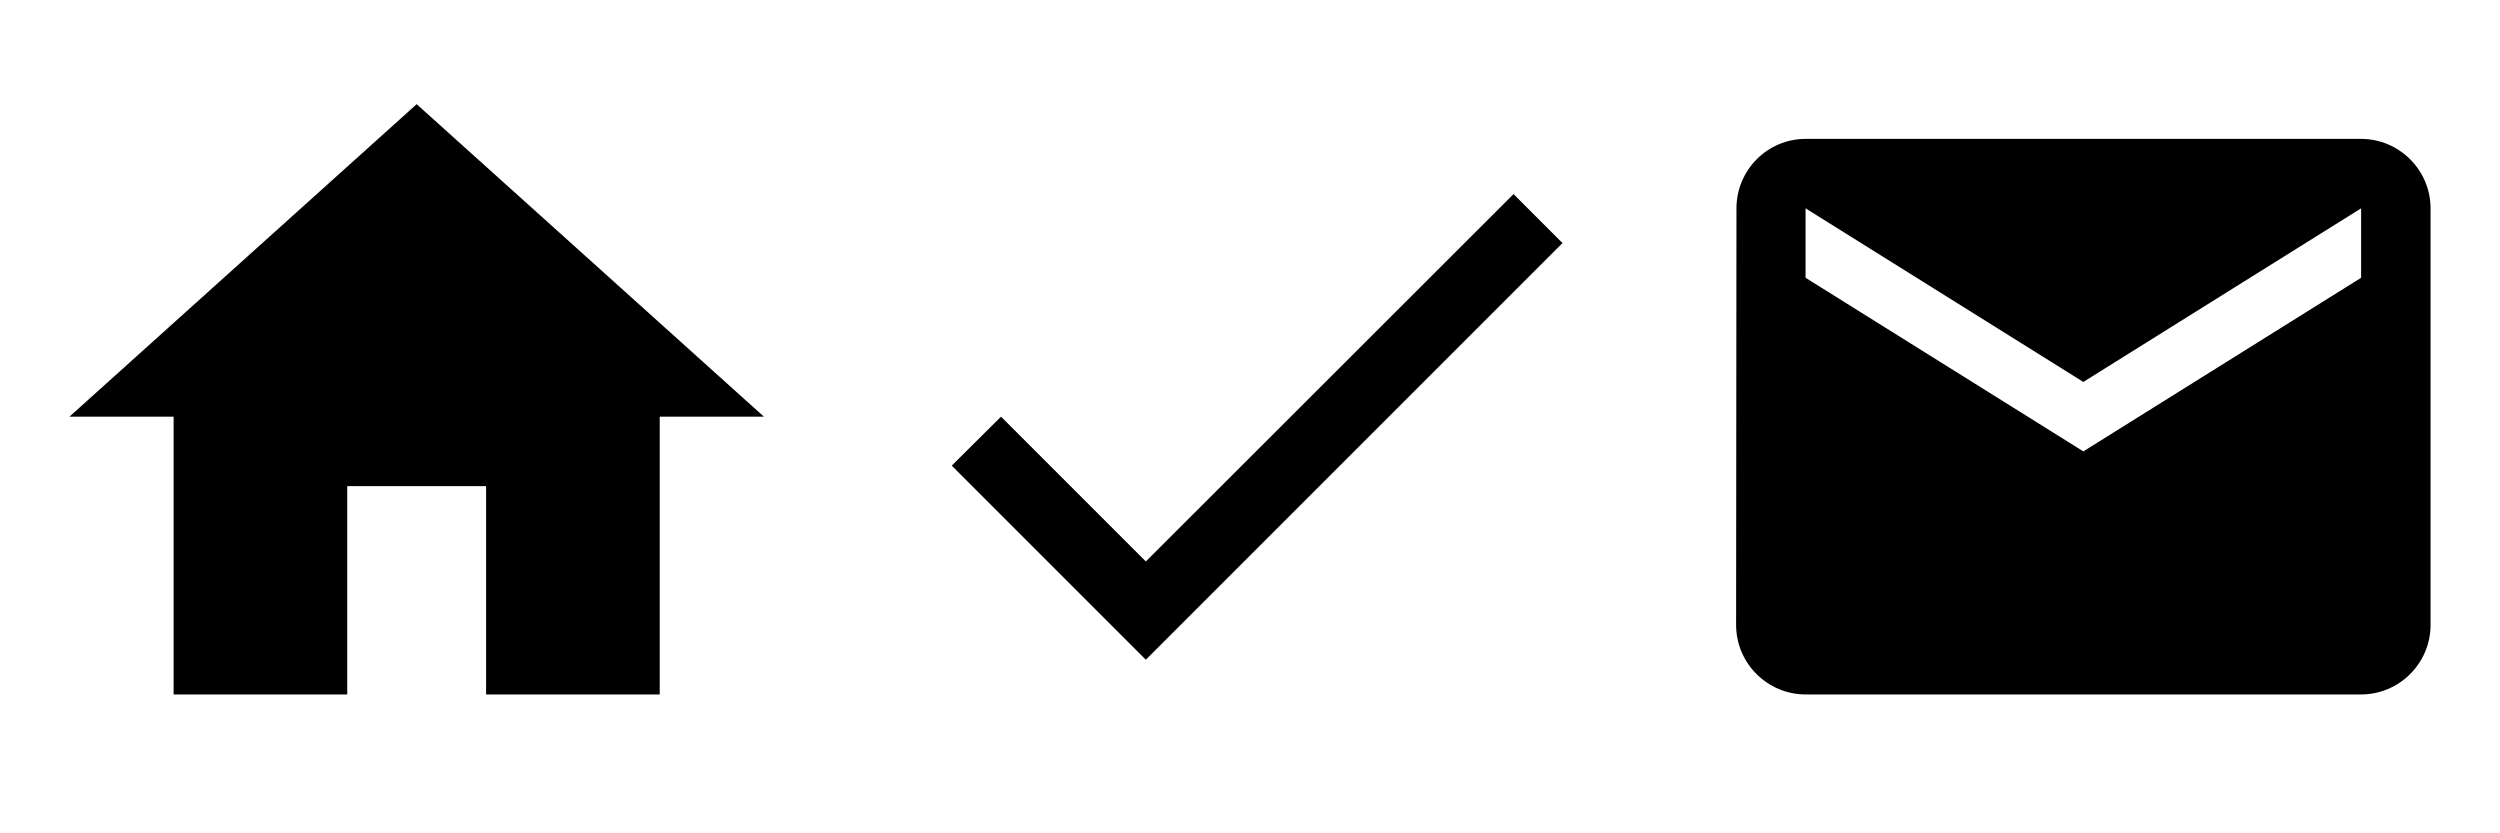 <svg version="1.1" xmlns="http://www.w3.org/2000/svg" xmlns:xlink="http://www.w3.org/1999/xlink" viewBox="0 0 72 24" enable-background="new 0 0 72 24" xml:space="preserve">
  <view id="home-view" viewBox="0 0 24 24" />
  <view id="ok-view" viewBox="24 0 24 24" />
  <view id="mail-view" viewBox="48 0 24 24" />
  
  <g id="home">
    <path d='M0 0h24v24h-24z' fill='none'></path>
    <path d='M10 20v-6h4v6h5v-8h3l-10-9-10 9h3v8z'></path>
  </g>

  <g id="ok">
    <path d='M24 0h24v24h-24z' fill='none'></path>
    <path d='M33 16.17l-4.17-4.17-1.42 1.41 5.59 5.59 12-12-1.41-1.41z'></path>
  </g>

  <g id="mail">
    <path d='M48 0h24v24h-24z' fill='none'></path>
    <path d='M68 4h-16c-1.1 0-1.99.9-1.99 2l-.01 12c0 1.1.9 2 2 2h16c1.1 0 2-.9 2-2v-12c0-1.1-.9-2-2-2zm0 4l-8 5-8-5v-2l8 5 8-5v2z'></path>
  </g>
</svg>